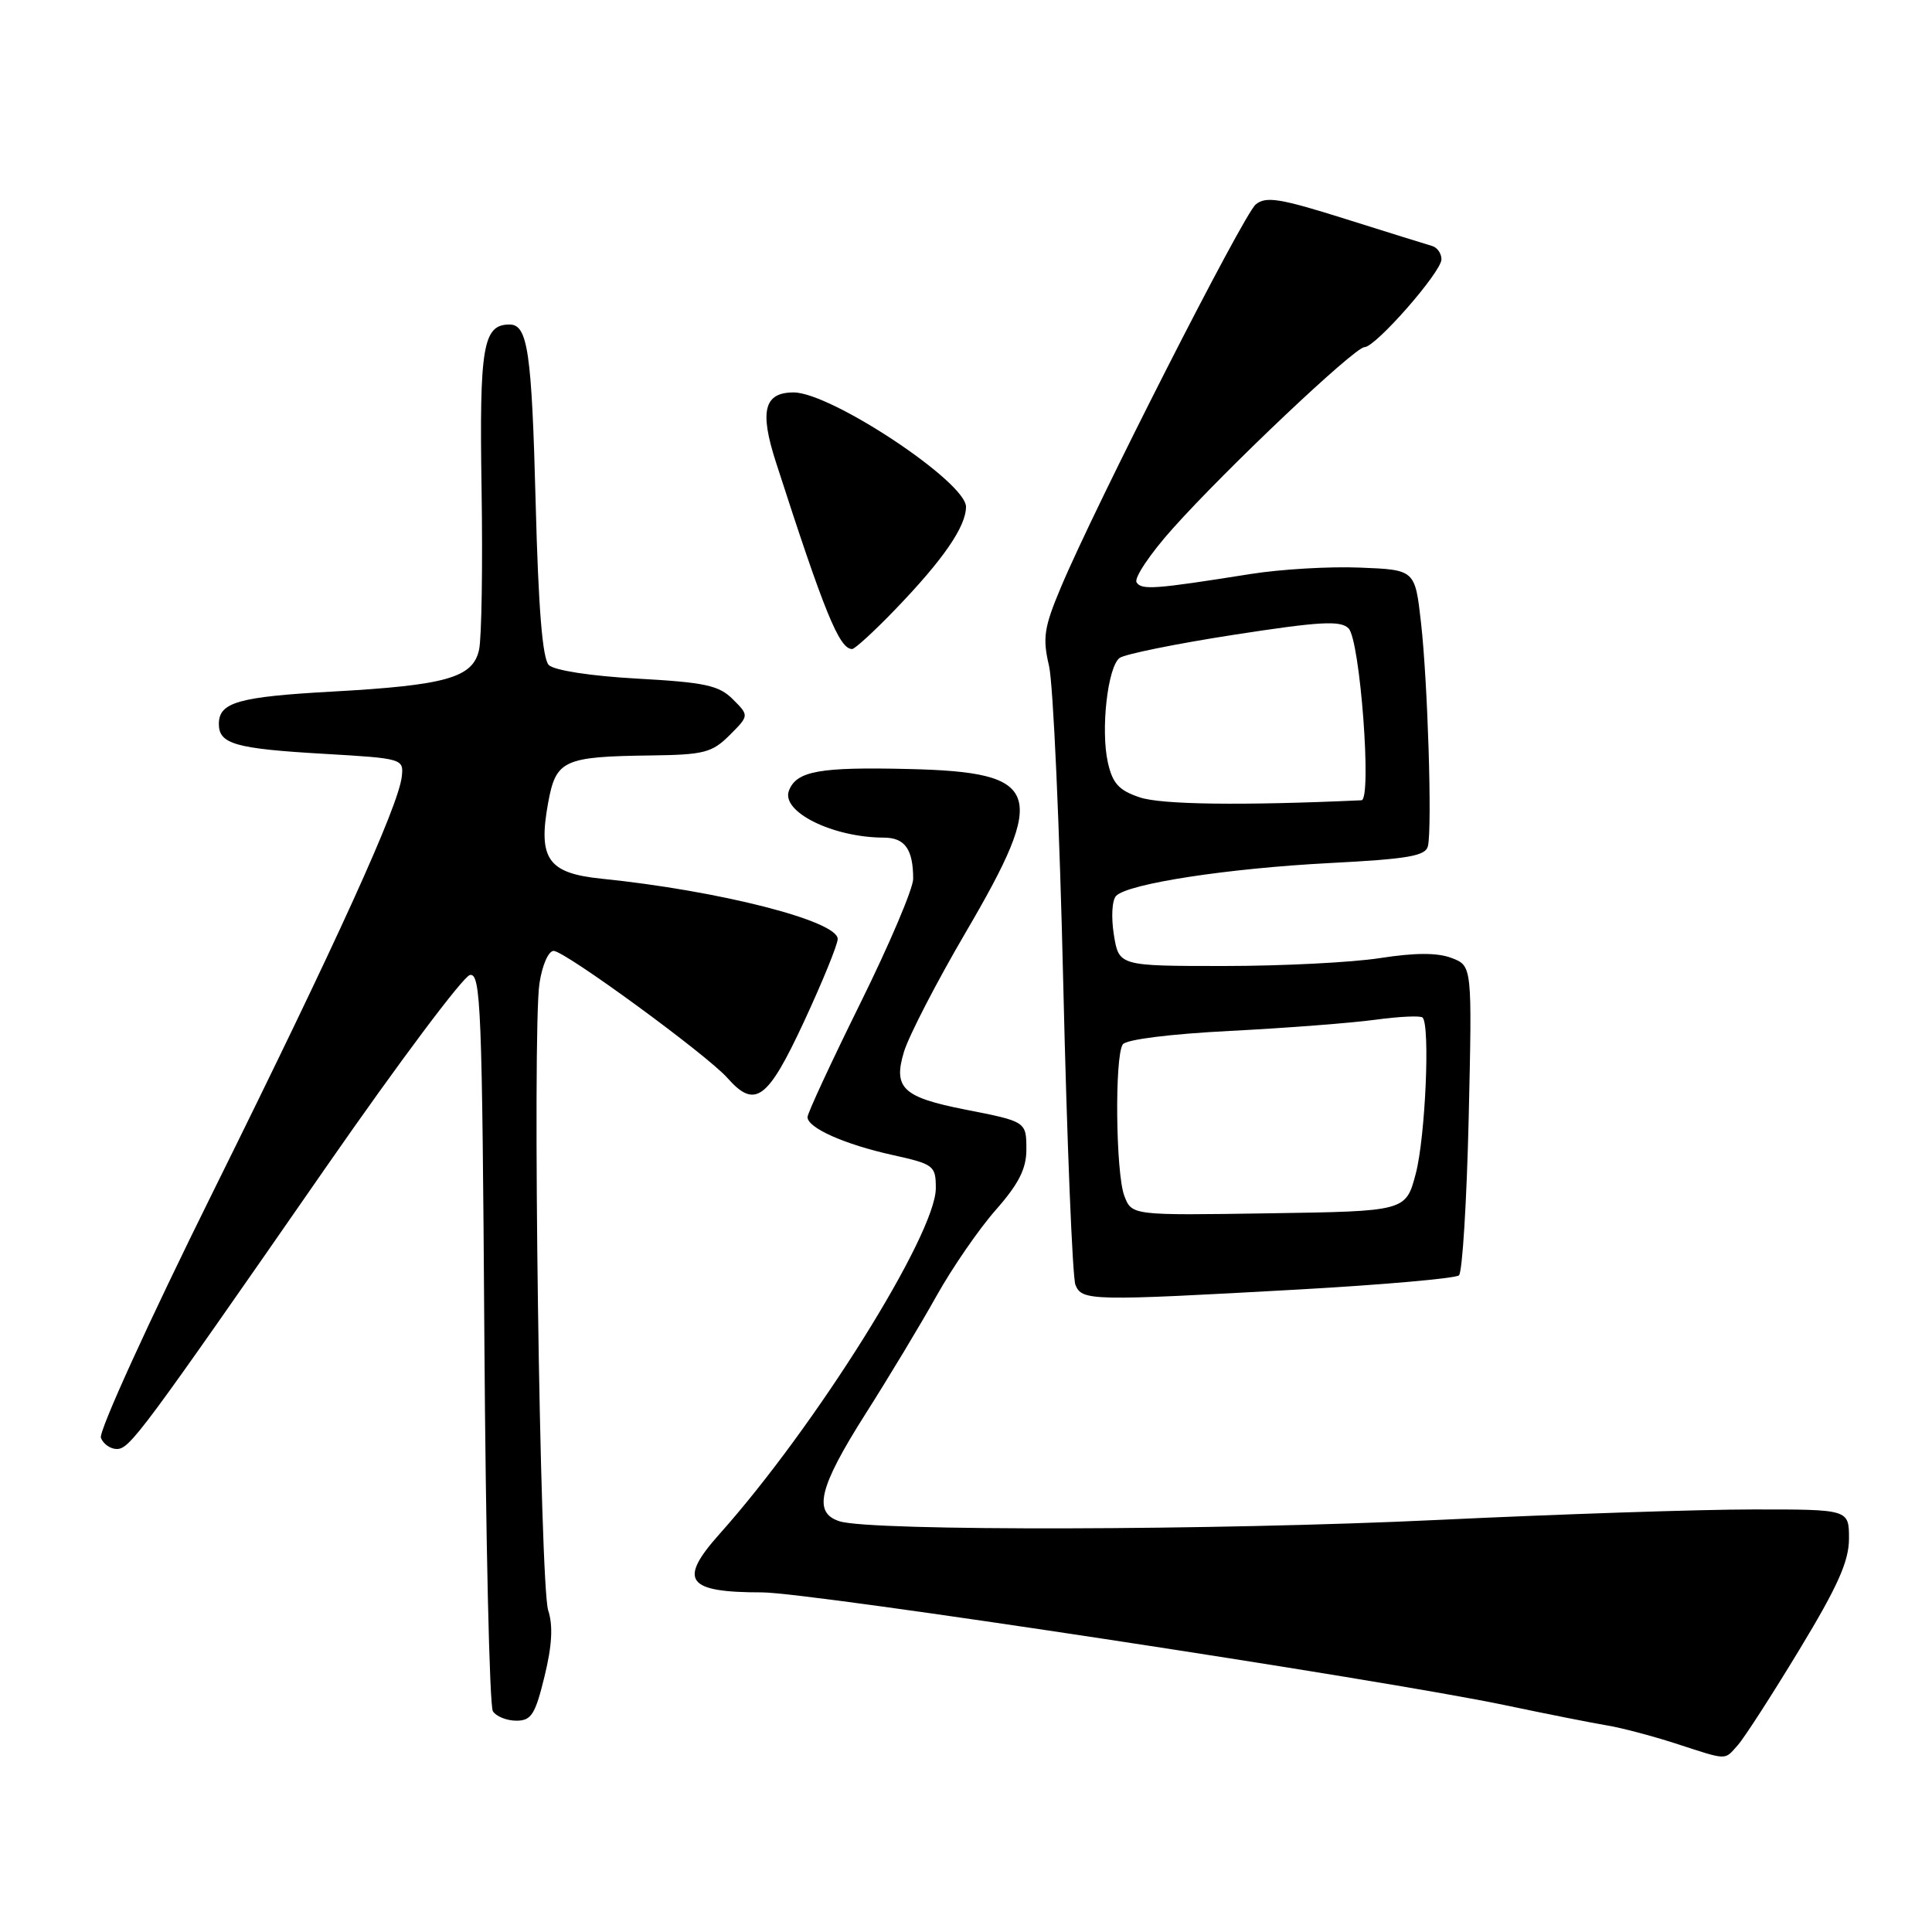 <?xml version="1.0" encoding="UTF-8" standalone="no"?>
<!DOCTYPE svg PUBLIC "-//W3C//DTD SVG 1.1//EN" "http://www.w3.org/Graphics/SVG/1.1/DTD/svg11.dtd" >
<svg xmlns="http://www.w3.org/2000/svg" xmlns:xlink="http://www.w3.org/1999/xlink" version="1.1" viewBox="0 0 256 256">
 <g >
 <path fill="currentColor"
d=" M 230.26 231.25 C 231.12 230.29 234.79 224.60 238.41 218.62 C 243.52 210.19 245.00 206.87 245.00 203.87 C 245.00 200.00 245.00 200.00 232.25 200.01 C 225.24 200.01 206.45 200.64 190.50 201.40 C 161.18 202.80 115.39 202.91 111.25 201.58 C 107.69 200.45 108.49 197.12 114.65 187.40 C 117.76 182.51 122.01 175.45 124.09 171.72 C 126.17 168.00 129.70 162.87 131.94 160.33 C 134.98 156.88 136.00 154.87 136.00 152.33 C 136.00 148.61 135.99 148.61 127.88 147.02 C 119.62 145.39 118.33 144.17 119.78 139.37 C 120.43 137.24 124.12 130.10 127.98 123.51 C 138.89 104.88 138.00 102.32 120.50 101.90 C 108.58 101.61 105.54 102.16 104.54 104.76 C 103.46 107.57 110.36 110.98 117.14 110.99 C 119.91 111.00 121.00 112.55 121.00 116.46 C 121.00 117.73 117.85 125.14 114.00 132.93 C 110.15 140.72 107.00 147.51 107.00 148.02 C 107.00 149.45 111.89 151.63 118.25 153.04 C 123.75 154.26 124.00 154.45 124.00 157.45 C 124.00 163.53 108.06 189.02 95.35 203.25 C 89.82 209.45 90.94 211.00 101.00 211.00 C 107.29 211.00 183.09 222.51 199.50 225.96 C 205.00 227.12 211.03 228.31 212.90 228.62 C 214.76 228.92 218.81 229.99 221.90 230.98 C 229.05 233.30 228.44 233.28 230.26 231.25 Z  M 72.15 222.14 C 73.15 218.05 73.30 215.41 72.64 213.39 C 71.54 210.04 70.51 136.72 71.48 130.31 C 71.84 127.90 72.67 126.00 73.36 126.00 C 74.84 126.00 93.69 139.78 96.40 142.85 C 100.05 146.97 101.72 145.73 106.53 135.38 C 108.99 130.08 111.00 125.15 111.00 124.42 C 111.00 122.02 95.30 118.02 79.69 116.43 C 72.61 115.71 71.27 113.81 72.63 106.38 C 73.67 100.70 74.64 100.25 86.30 100.10 C 93.28 100.01 94.36 99.73 96.68 97.41 C 99.27 94.82 99.27 94.82 97.11 92.66 C 95.26 90.81 93.42 90.42 84.44 89.92 C 78.29 89.58 73.43 88.83 72.72 88.12 C 71.88 87.28 71.34 80.62 70.98 66.70 C 70.46 46.59 69.93 43.00 67.52 43.00 C 64.00 43.00 63.51 45.89 63.81 64.76 C 63.97 74.93 63.82 84.52 63.48 86.09 C 62.67 89.80 59.15 90.80 44.00 91.64 C 31.57 92.33 29.00 93.06 29.00 95.93 C 29.00 98.59 31.18 99.21 43.00 99.89 C 53.33 100.49 53.50 100.54 53.24 102.89 C 52.80 106.83 44.67 124.72 28.30 157.77 C 19.73 175.05 13.05 189.70 13.37 190.52 C 13.68 191.33 14.63 192.00 15.47 192.00 C 17.19 192.00 18.64 190.04 43.31 154.50 C 52.86 140.75 61.39 129.36 62.27 129.19 C 63.71 128.91 63.89 133.58 64.18 177.19 C 64.36 203.76 64.86 226.06 65.31 226.75 C 65.75 227.44 67.15 228.00 68.42 228.00 C 70.40 228.00 70.92 227.18 72.15 222.14 Z  M 172.00 170.87 C 183.28 170.24 192.87 169.39 193.32 168.99 C 193.77 168.59 194.35 159.20 194.61 148.12 C 195.07 127.98 195.07 127.98 192.35 126.94 C 190.46 126.22 187.53 126.23 182.87 126.95 C 179.16 127.53 169.85 128.00 162.19 128.00 C 148.26 128.00 148.26 128.00 147.59 123.84 C 147.22 121.49 147.35 119.25 147.90 118.70 C 149.52 117.08 162.70 115.06 176.17 114.36 C 186.63 113.82 188.91 113.42 189.21 112.10 C 189.78 109.63 189.18 90.32 188.29 82.50 C 187.50 75.50 187.50 75.50 180.20 75.21 C 176.18 75.04 169.66 75.43 165.70 76.06 C 152.98 78.08 151.25 78.21 150.60 77.16 C 150.25 76.59 152.39 73.39 155.37 70.06 C 162.41 62.17 179.50 46.00 180.80 46.00 C 182.27 46.00 191.00 36.04 191.00 34.36 C 191.00 33.58 190.44 32.78 189.75 32.59 C 189.06 32.39 183.88 30.78 178.24 29.00 C 169.61 26.28 167.73 25.98 166.39 27.09 C 164.74 28.46 145.16 66.93 140.60 77.76 C 138.33 83.15 138.13 84.51 139.00 88.23 C 139.55 90.58 140.41 109.60 140.89 130.50 C 141.38 151.40 142.11 169.29 142.50 170.25 C 143.37 172.38 144.51 172.40 172.00 170.87 Z  M 118.63 80.75 C 124.97 74.17 128.00 69.78 128.00 67.15 C 128.00 63.86 110.11 52.00 105.16 52.00 C 101.25 52.00 100.62 54.45 102.81 61.23 C 109.23 81.14 111.21 86.00 112.91 86.00 C 113.27 86.00 115.85 83.64 118.63 80.75 Z  M 148.98 158.46 C 147.84 155.46 147.68 140.03 148.77 138.39 C 149.20 137.74 155.01 137.01 163.00 136.60 C 170.43 136.22 179.09 135.55 182.25 135.12 C 185.41 134.69 188.23 134.56 188.50 134.83 C 189.52 135.85 188.87 150.66 187.60 155.50 C 186.28 160.50 186.28 160.50 168.12 160.77 C 149.97 161.05 149.97 161.05 148.98 158.46 Z  M 151.04 105.66 C 148.25 104.73 147.42 103.81 146.79 101.00 C 145.84 96.70 146.76 88.43 148.34 87.19 C 148.98 86.69 155.78 85.31 163.44 84.12 C 174.89 82.35 177.62 82.19 178.69 83.26 C 180.22 84.79 181.81 105.98 180.40 106.04 C 164.62 106.76 153.89 106.62 151.04 105.66 Z "/>
</g>
</svg>